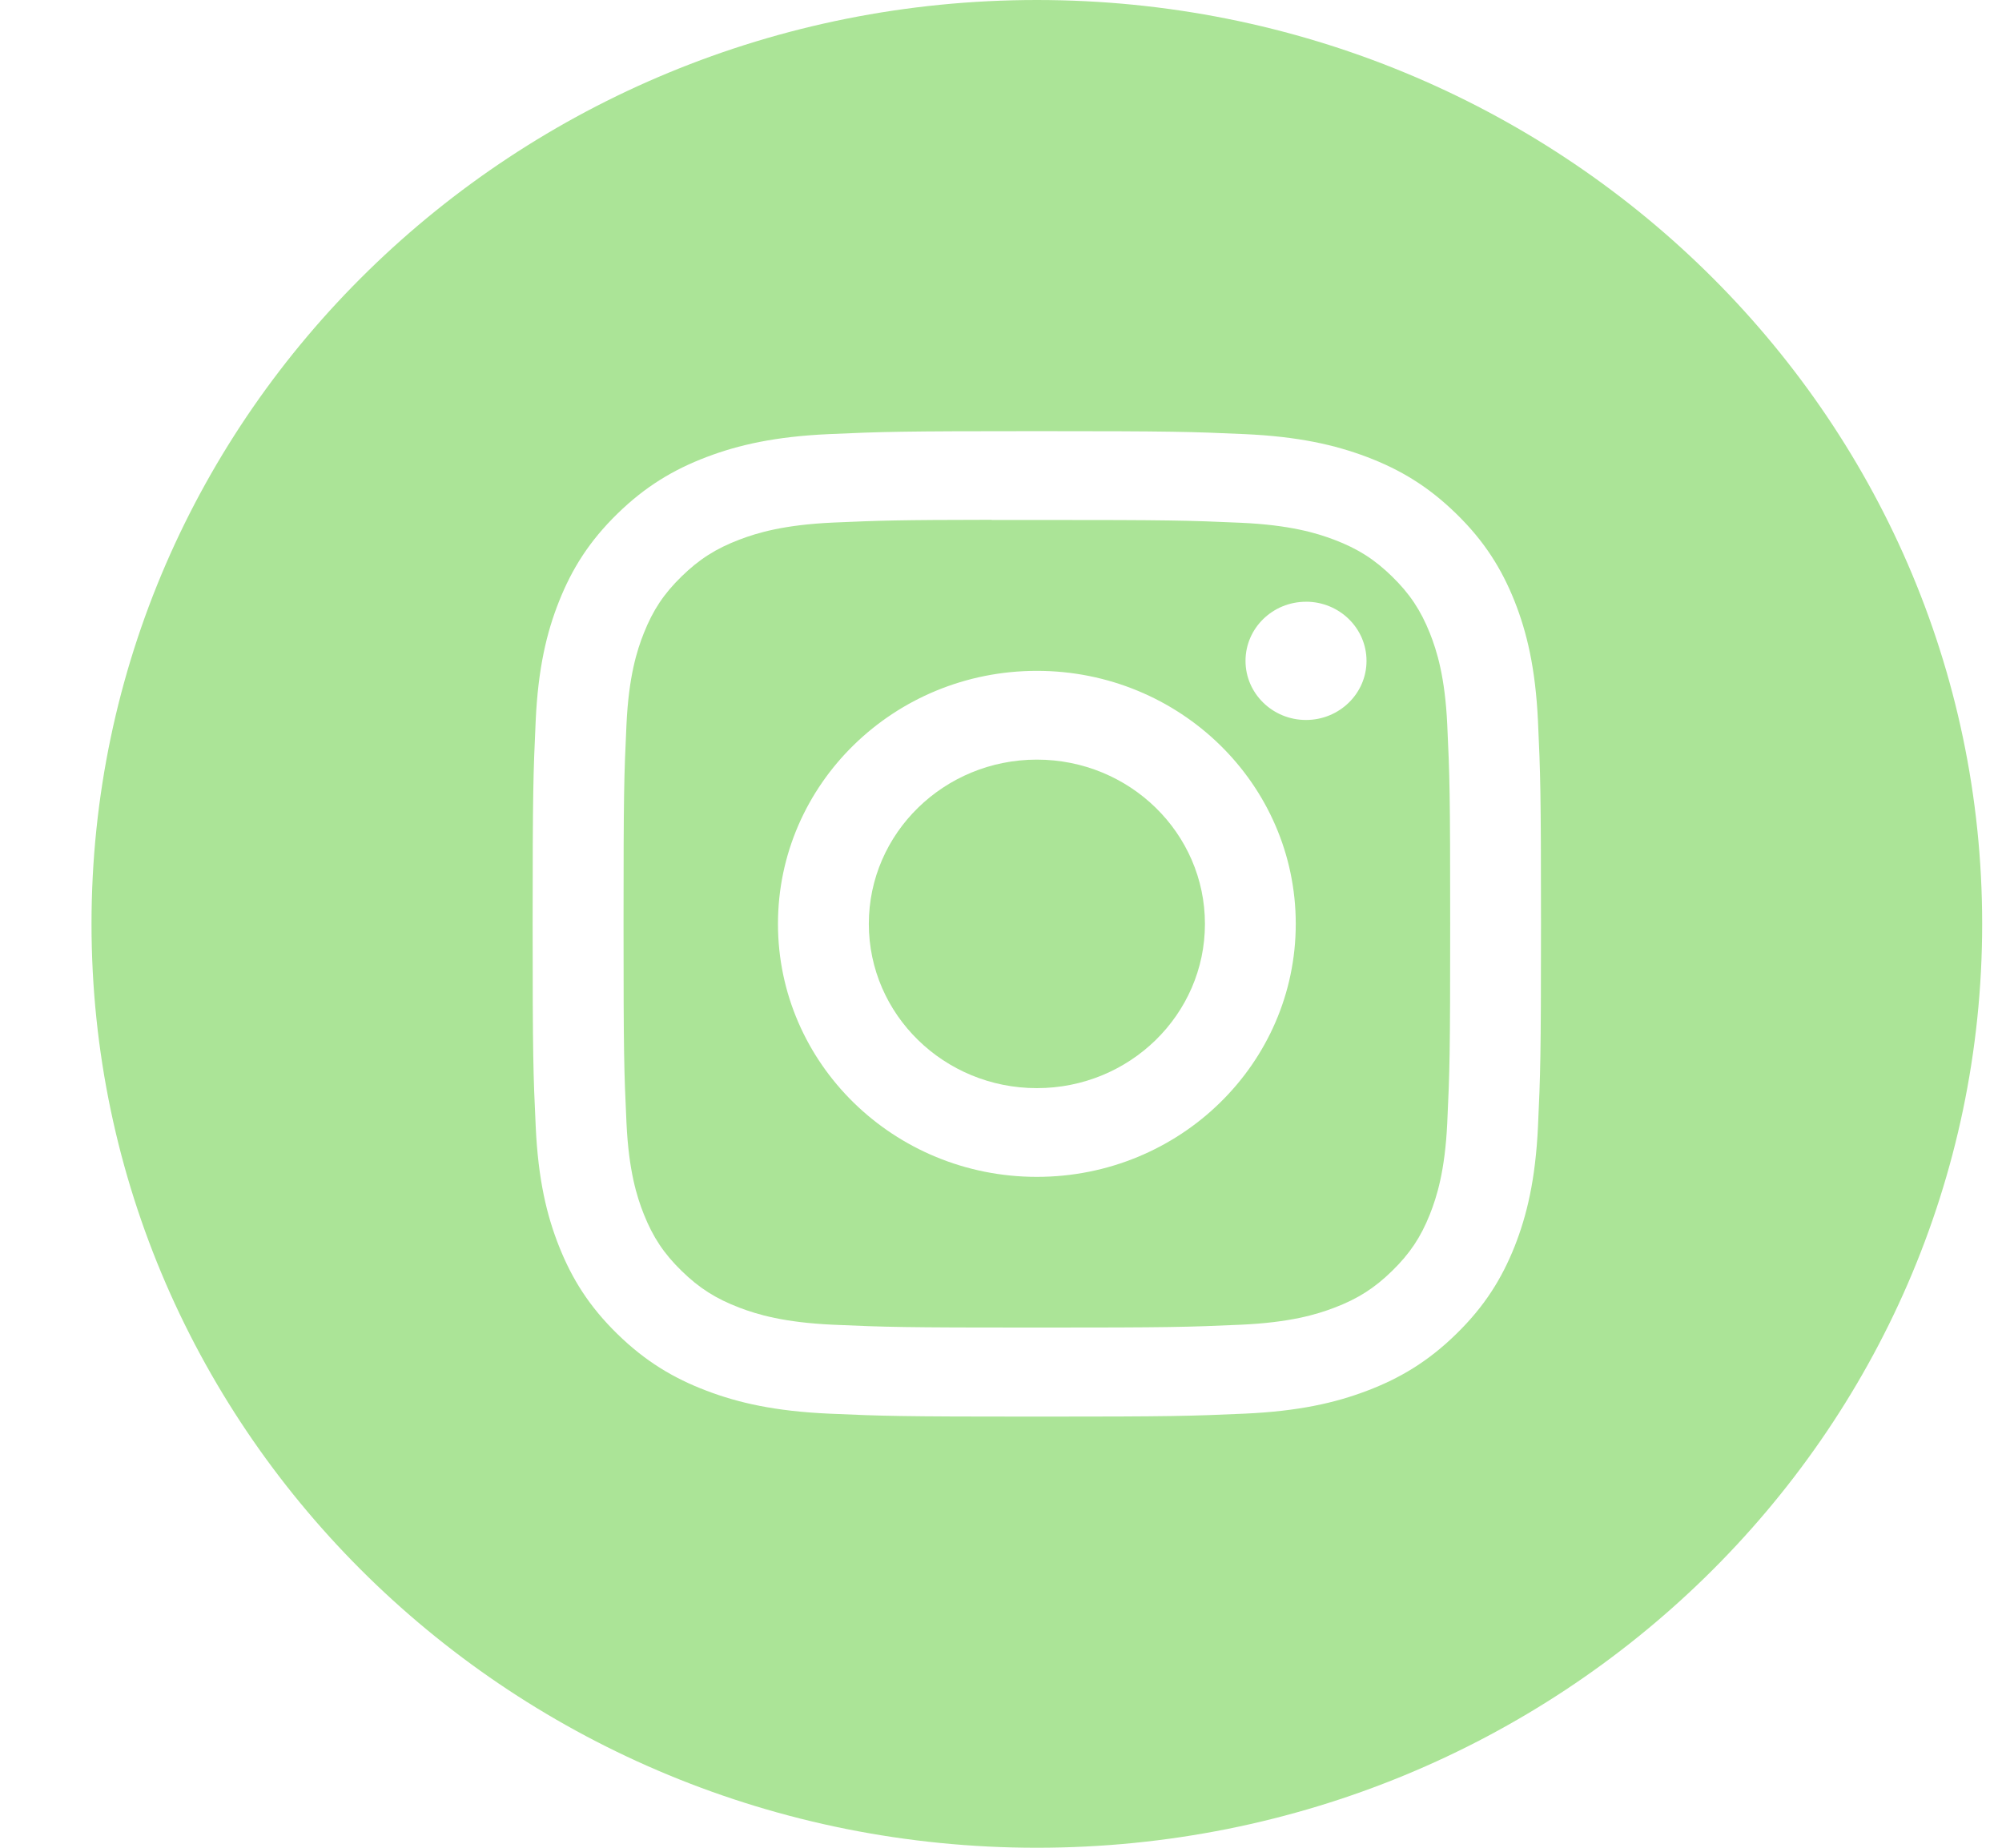 <svg width="52" height="48" viewBox="0 0 52 48" fill="none" xmlns="http://www.w3.org/2000/svg">
<path fill-rule="evenodd" clip-rule="evenodd" d="M26.931 0C13.37 0 2.377 10.745 2.377 24C2.377 37.255 13.37 48 26.931 48C40.492 48 51.485 37.255 51.485 24C51.485 10.745 40.492 0 26.931 0ZM21.532 11.277C22.929 11.215 23.375 11.2 26.932 11.2H26.928C30.485 11.2 30.93 11.215 32.327 11.277C33.721 11.34 34.673 11.556 35.508 11.872C36.37 12.199 37.099 12.636 37.827 13.348C38.556 14.059 39.003 14.774 39.339 15.616C39.661 16.429 39.882 17.36 39.947 18.722C40.01 20.088 40.026 20.524 40.026 24C40.026 27.476 40.01 27.912 39.947 29.277C39.882 30.639 39.661 31.57 39.339 32.384C39.003 33.225 38.556 33.939 37.827 34.651C37.1 35.363 36.37 35.801 35.509 36.128C34.676 36.445 33.723 36.66 32.329 36.723C30.932 36.785 30.487 36.8 26.93 36.8C23.374 36.8 22.928 36.785 21.531 36.723C20.137 36.66 19.185 36.445 18.352 36.128C17.491 35.801 16.761 35.363 16.033 34.651C15.305 33.939 14.858 33.225 14.523 32.383C14.199 31.57 13.979 30.639 13.915 29.277C13.851 27.911 13.835 27.476 13.835 24C13.835 20.524 13.852 20.087 13.914 18.722C13.977 17.36 14.198 16.429 14.523 15.615C14.858 14.774 15.306 14.059 16.034 13.348C16.762 12.636 17.493 12.199 18.354 11.872C19.186 11.556 20.138 11.34 21.532 11.277Z" fill="#ABE497"/>
<path fill-rule="evenodd" clip-rule="evenodd" d="M25.757 13.507C25.985 13.506 26.231 13.506 26.495 13.507L26.932 13.507C30.428 13.507 30.843 13.519 32.224 13.58C33.501 13.637 34.194 13.846 34.655 14.021C35.266 14.253 35.702 14.53 36.16 14.978C36.618 15.426 36.902 15.853 37.14 16.45C37.319 16.901 37.533 17.578 37.591 18.826C37.654 20.176 37.667 20.581 37.667 23.997C37.667 27.413 37.654 27.819 37.591 29.168C37.533 30.416 37.319 31.093 37.14 31.544C36.903 32.141 36.618 32.566 36.16 33.014C35.702 33.462 35.267 33.74 34.655 33.972C34.194 34.148 33.501 34.356 32.224 34.413C30.843 34.474 30.428 34.487 26.932 34.487C23.435 34.487 23.021 34.474 21.64 34.413C20.363 34.355 19.671 34.147 19.209 33.971C18.598 33.739 18.161 33.462 17.703 33.014C17.244 32.566 16.961 32.14 16.723 31.543C16.543 31.092 16.33 30.415 16.272 29.167C16.209 27.817 16.196 27.412 16.196 23.994C16.196 20.576 16.209 20.173 16.272 18.823C16.33 17.575 16.543 16.898 16.723 16.447C16.96 15.849 17.244 15.423 17.703 14.975C18.161 14.527 18.598 14.249 19.209 14.017C19.67 13.841 20.363 13.633 21.64 13.575C22.848 13.522 23.317 13.506 25.757 13.503V13.507ZM33.922 15.632C33.055 15.632 32.351 16.319 32.351 17.168C32.351 18.015 33.055 18.703 33.922 18.703C34.79 18.703 35.494 18.015 35.494 17.168C35.494 16.319 34.79 15.631 33.922 15.631V15.632ZM20.207 24C20.207 20.37 23.218 17.427 26.932 17.427C30.646 17.427 33.656 20.37 33.656 24C33.656 27.63 30.646 30.572 26.932 30.572C23.218 30.572 20.207 27.63 20.207 24Z" fill="#ABE497"/>
<path d="M26.932 19.733C29.343 19.733 31.297 21.644 31.297 24C31.297 26.356 29.343 28.267 26.932 28.267C24.521 28.267 22.567 26.356 22.567 24C22.567 21.644 24.521 19.733 26.932 19.733V19.733Z" fill="#ABE497"/>
</svg>
